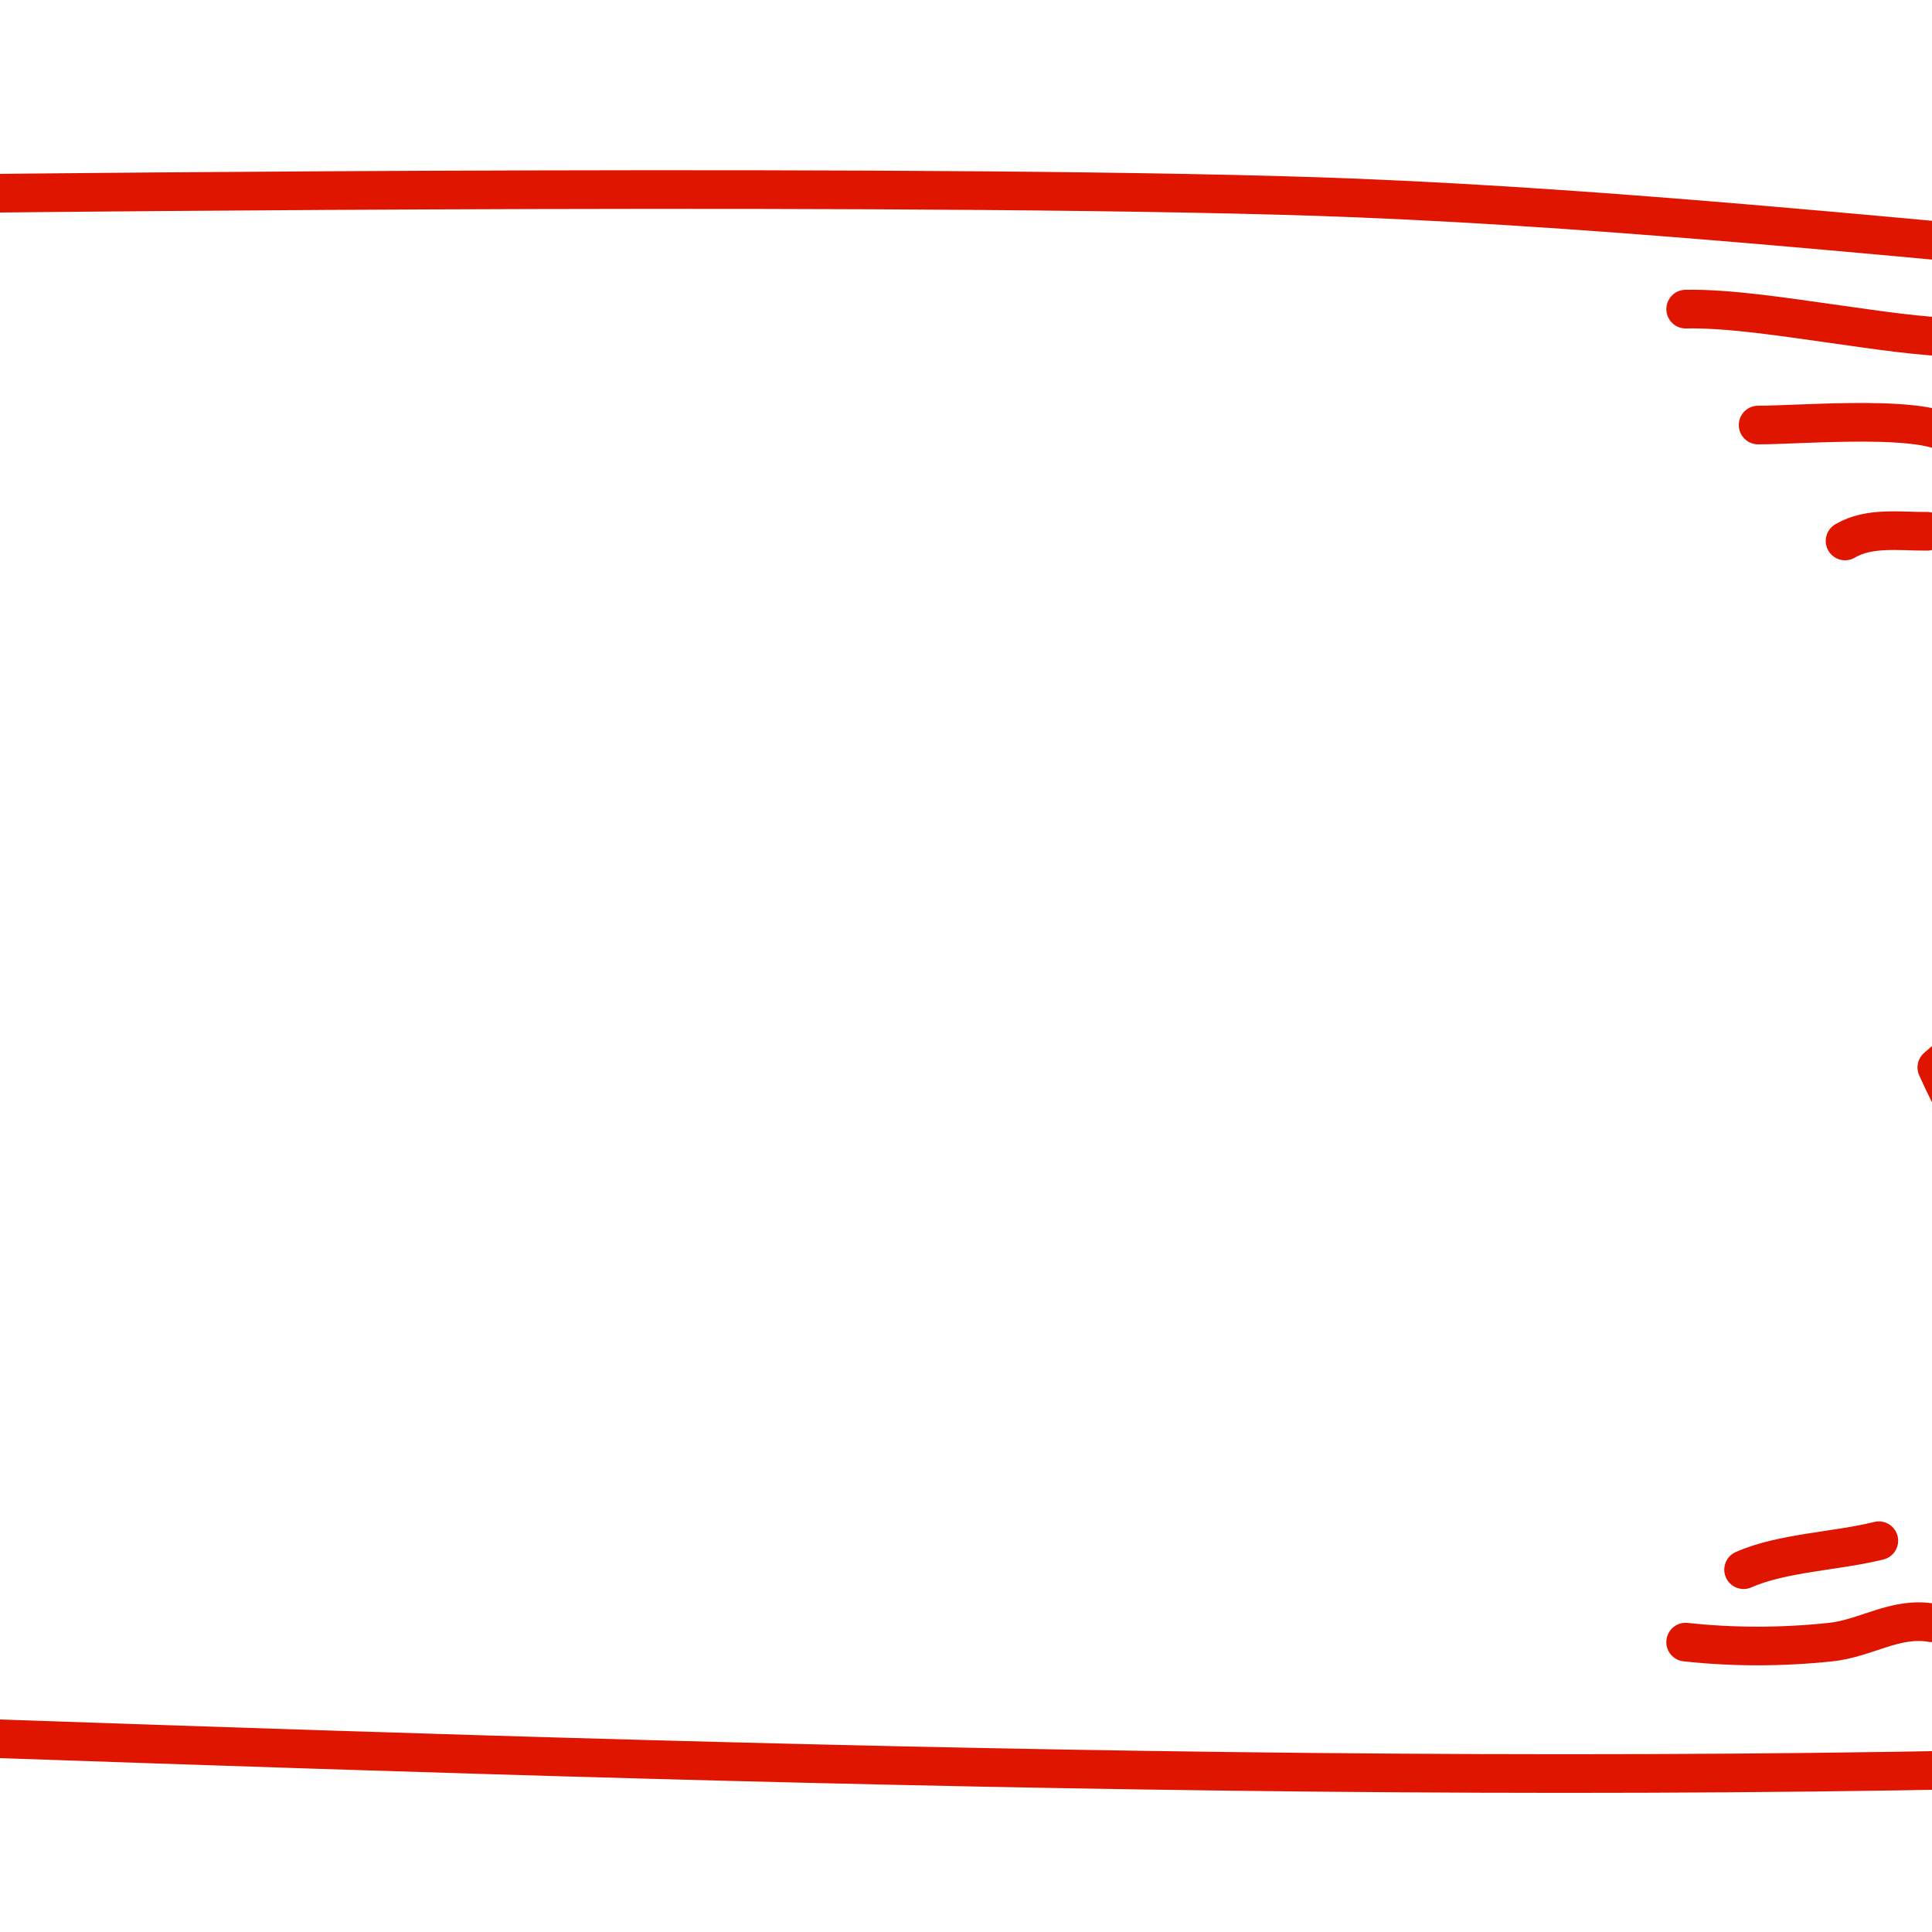 <?xml version="1.0" encoding="utf-8"?>
<!-- Generator: Adobe Illustrator 15.0.2, SVG Export Plug-In . SVG Version: 6.00 Build 0)  -->
<!DOCTYPE svg PUBLIC "-//W3C//DTD SVG 1.1//EN" "http://www.w3.org/Graphics/SVG/1.1/DTD/svg11.dtd">
<svg version="1.1" id="Layer_1" xmlns="http://www.w3.org/2000/svg" xmlns:xlink="http://www.w3.org/1999/xlink" x="0px" y="0px"
	 width="100px" height="100px" viewBox="0 0 100 100" enable-background="new 0 0 100 100" xml:space="preserve">
<g>
	<path fill="none" stroke="#E01500" stroke-width="2" stroke-linecap="round" stroke-linejoin="round" stroke-miterlimit="10" d="
		M0,10c0,0,50.27-0.562,70.25,0.25c28.53,1.159,59.57,6.382,85,5c-14.23,11.213-40.379,27.273-55,40
		c6.163,13.827,23.715,25.845,35.161,35C92.641,93.037,43.45,91.502,0,90"/>
	<path fill="none" stroke="#E01500" stroke-width="2" stroke-linecap="round" stroke-linejoin="round" stroke-miterlimit="10" d="
		M101.75,17.5c-2.536-0.086-4.467-0.404-7-0.756c-2.289-0.317-5.257-0.789-7.5-0.744"/>
	<path fill="none" stroke="#E01500" stroke-width="2" stroke-linecap="round" stroke-linejoin="round" stroke-miterlimit="10" d="
		M101.25,22.75C100.178,21.374,93.395,22,91,22"/>
	<path fill="none" stroke="#E01500" stroke-width="2" stroke-linecap="round" stroke-linejoin="round" stroke-miterlimit="10" d="
		M99.75,27.5c-1.427,0.009-2.994-0.238-4.25,0.5"/>
	<path fill="none" stroke="#E01500" stroke-width="2" stroke-linecap="round" stroke-linejoin="round" stroke-miterlimit="10" d="
		M99.998,83.996c-1.897-0.326-3.407,0.806-5.251,1c-2.505,0.264-5.008,0.271-7.499,0"/>
	<path fill="none" stroke="#E01500" stroke-width="2" stroke-linecap="round" stroke-linejoin="round" stroke-miterlimit="10" d="
		M97.248,79.747c-2.151,0.54-5.009,0.618-7,1.5"/>
</g>
</svg>
